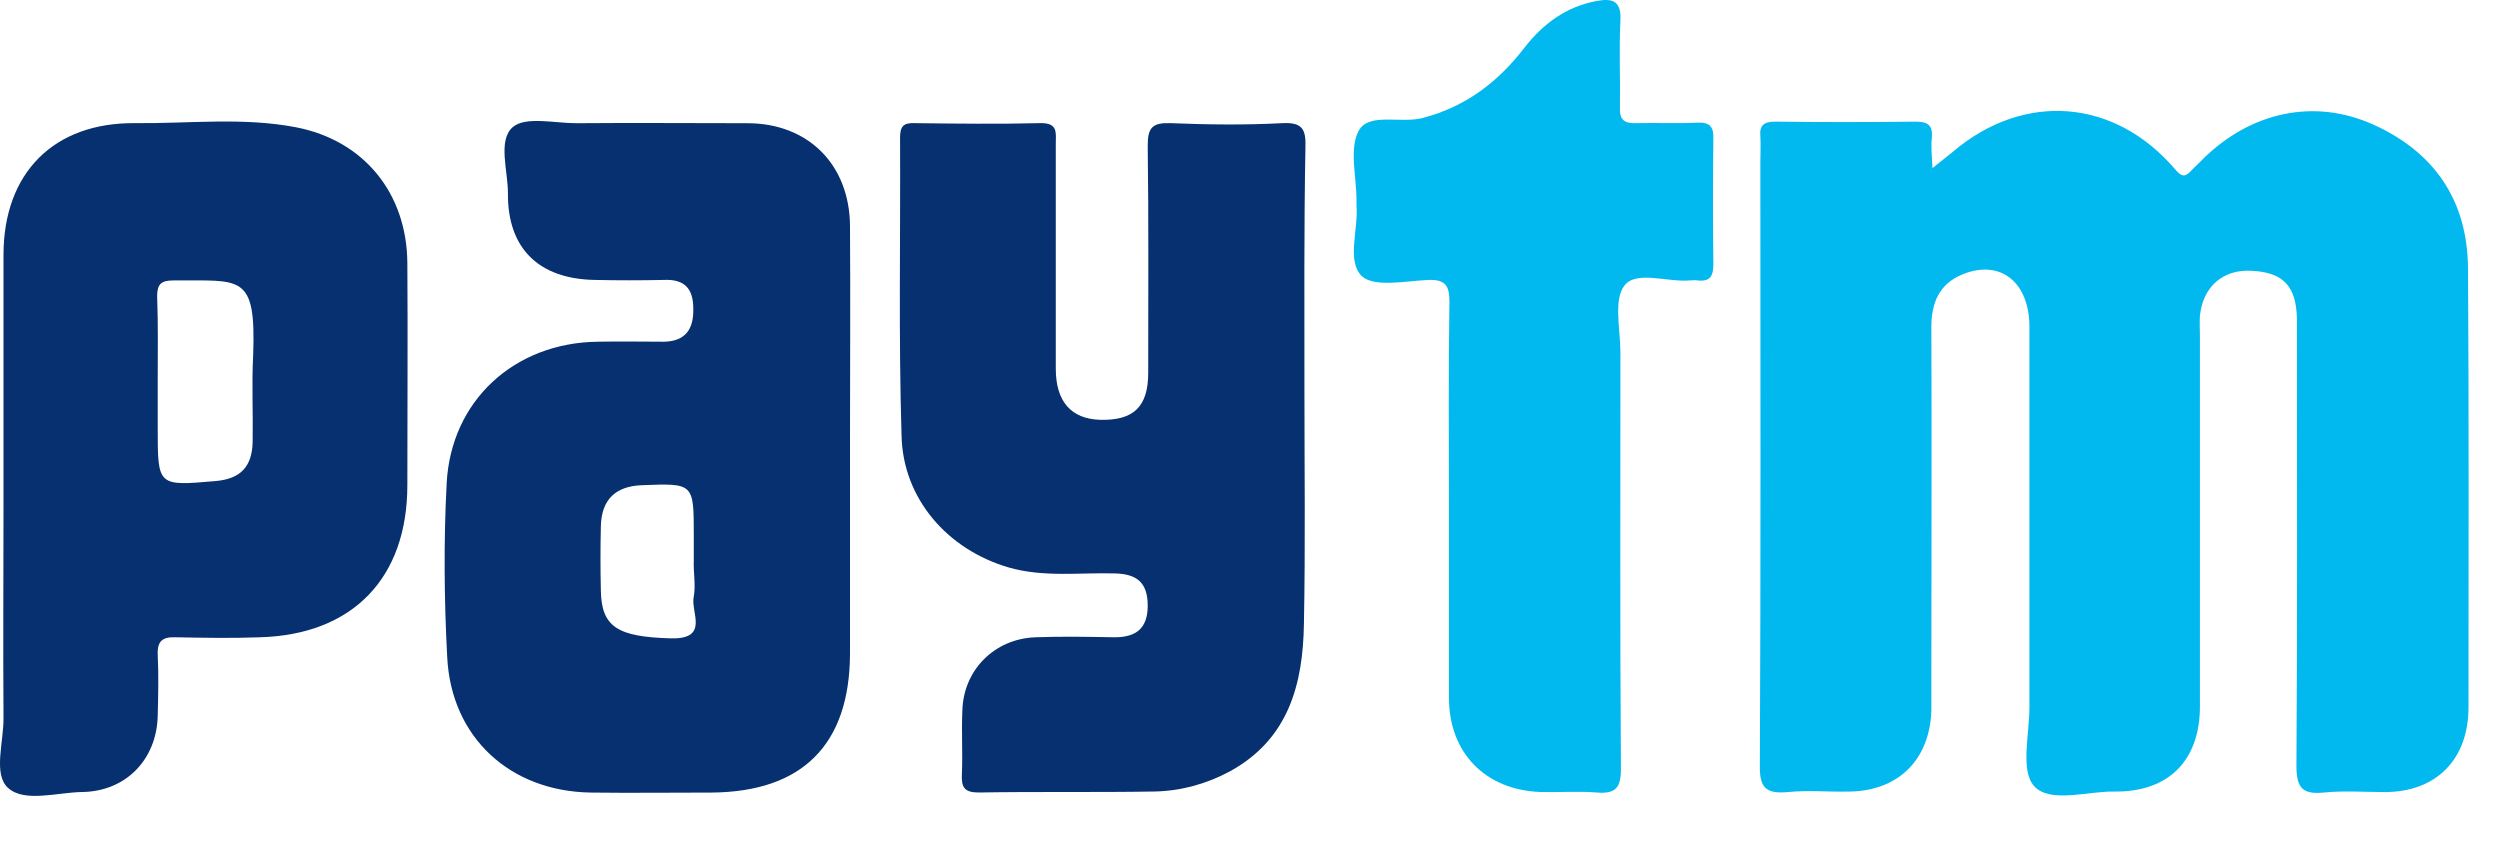 <svg width="35" height="12" viewBox="0 0 35 12" fill="none" xmlns="http://www.w3.org/2000/svg">
<path d="M27.054 2.354C27.197 2.24 27.268 2.182 27.34 2.125C28.333 1.282 29.605 1.375 30.456 2.375C30.542 2.475 30.585 2.483 30.67 2.397C30.728 2.332 30.792 2.282 30.849 2.218C31.514 1.568 32.393 1.375 33.215 1.739C34.08 2.125 34.545 2.804 34.552 3.755C34.566 5.806 34.559 7.851 34.559 9.902C34.559 10.631 34.108 11.089 33.387 11.089C33.101 11.089 32.815 11.067 32.529 11.096C32.236 11.124 32.15 11.031 32.15 10.724C32.164 8.723 32.157 6.721 32.157 4.72C32.157 4.634 32.157 4.555 32.157 4.47C32.15 4.005 31.964 3.812 31.521 3.791C31.121 3.769 30.842 4.012 30.799 4.42C30.792 4.513 30.799 4.613 30.799 4.706C30.799 6.435 30.799 8.158 30.799 9.888C30.799 10.646 30.363 11.089 29.605 11.082C29.219 11.074 28.698 11.253 28.476 11.003C28.283 10.788 28.412 10.281 28.412 9.902C28.412 8.129 28.412 6.35 28.412 4.577C28.412 3.948 28.004 3.626 27.475 3.841C27.146 3.976 27.039 4.241 27.039 4.584C27.046 6.242 27.039 7.894 27.039 9.552C27.039 9.681 27.039 9.816 27.039 9.945C27.018 10.638 26.575 11.074 25.889 11.082C25.602 11.089 25.317 11.06 25.031 11.089C24.723 11.117 24.63 11.031 24.638 10.703C24.652 7.894 24.645 5.084 24.645 2.268C24.645 2.147 24.652 2.032 24.645 1.911C24.63 1.754 24.695 1.703 24.852 1.703C25.51 1.711 26.16 1.711 26.818 1.703C26.982 1.703 27.061 1.746 27.046 1.925C27.032 2.054 27.046 2.168 27.054 2.354Z" fill="#02B9EF"/>
<path d="M11.9 6.228C11.9 7.207 11.9 8.179 11.9 9.159C11.893 10.431 11.228 11.088 9.956 11.096C9.398 11.096 8.834 11.103 8.276 11.096C7.147 11.081 6.318 10.331 6.261 9.201C6.218 8.394 6.211 7.579 6.253 6.771C6.311 5.613 7.197 4.798 8.369 4.784C8.677 4.777 8.991 4.784 9.298 4.784C9.599 4.777 9.713 4.605 9.706 4.319C9.706 4.034 9.577 3.905 9.291 3.919C8.97 3.926 8.648 3.926 8.326 3.919C7.54 3.905 7.104 3.476 7.111 2.704C7.111 2.389 6.968 1.968 7.176 1.782C7.354 1.625 7.762 1.725 8.069 1.725C8.87 1.718 9.663 1.725 10.463 1.725C11.314 1.725 11.893 2.304 11.9 3.161C11.907 4.176 11.9 5.206 11.9 6.228ZM9.713 7.85C9.713 7.729 9.713 7.615 9.713 7.493C9.713 6.764 9.713 6.764 8.984 6.793C8.619 6.807 8.419 6.993 8.412 7.372C8.405 7.672 8.405 7.965 8.412 8.265C8.419 8.78 8.648 8.916 9.391 8.937C9.942 8.951 9.663 8.565 9.713 8.351C9.742 8.194 9.706 8.015 9.713 7.85Z" fill="#06306F"/>
<path d="M18.262 5.448C18.262 6.542 18.276 7.642 18.255 8.736C18.241 9.579 18.041 10.344 17.226 10.795C16.897 10.973 16.539 11.073 16.168 11.081C15.346 11.095 14.524 11.081 13.702 11.095C13.502 11.095 13.459 11.023 13.466 10.845C13.48 10.544 13.459 10.251 13.473 9.951C13.487 9.379 13.923 8.943 14.495 8.922C14.867 8.908 15.231 8.915 15.603 8.922C15.903 8.922 16.068 8.8 16.068 8.479C16.068 8.15 15.91 8.036 15.61 8.028C15.11 8.014 14.61 8.086 14.116 7.943C13.266 7.692 12.644 6.985 12.622 6.106C12.579 4.712 12.608 3.318 12.601 1.924C12.601 1.767 12.651 1.717 12.808 1.724C13.394 1.731 13.973 1.738 14.559 1.724C14.817 1.717 14.781 1.86 14.781 2.017C14.781 3.068 14.781 4.111 14.781 5.162C14.781 5.62 14.995 5.863 15.396 5.877C15.867 5.891 16.075 5.698 16.075 5.219C16.075 4.161 16.082 3.096 16.068 2.038C16.068 1.788 16.132 1.717 16.382 1.724C16.904 1.745 17.433 1.752 17.955 1.724C18.241 1.71 18.284 1.817 18.276 2.067C18.255 3.189 18.262 4.319 18.262 5.448Z" fill="#06306F"/>
<path d="M0.049 7.071C0.049 5.906 0.049 4.734 0.049 3.568C0.049 2.425 0.749 1.71 1.9 1.724C2.651 1.731 3.401 1.639 4.145 1.782C5.095 1.967 5.696 2.704 5.703 3.683C5.71 4.719 5.703 5.756 5.703 6.792C5.703 8.093 4.938 8.886 3.637 8.922C3.244 8.937 2.851 8.929 2.458 8.922C2.279 8.915 2.2 8.972 2.208 9.165C2.222 9.451 2.215 9.737 2.208 10.023C2.193 10.638 1.757 11.081 1.15 11.088C0.792 11.095 0.342 11.238 0.113 11.031C-0.101 10.838 0.056 10.38 0.049 10.037C0.042 9.051 0.049 8.057 0.049 7.071ZM2.208 5.32C2.208 5.548 2.208 5.77 2.208 5.999C2.208 6.806 2.208 6.806 3.015 6.735C3.366 6.706 3.53 6.535 3.537 6.185C3.544 5.784 3.523 5.377 3.544 4.977C3.587 3.819 3.373 3.933 2.429 3.926C2.258 3.926 2.2 3.976 2.2 4.147C2.215 4.533 2.208 4.927 2.208 5.32Z" fill="#06306F"/>
<path d="M20.285 7.085C20.285 6.135 20.277 5.177 20.292 4.226C20.292 4.005 20.242 3.912 19.999 3.919C19.677 3.933 19.248 4.026 19.069 3.869C18.848 3.661 19.019 3.218 18.991 2.875C18.991 2.854 18.991 2.825 18.991 2.804C18.991 2.468 18.884 2.075 19.026 1.824C19.169 1.574 19.605 1.731 19.913 1.653C20.52 1.496 20.978 1.145 21.349 0.659C21.607 0.33 21.928 0.095 22.343 0.016C22.565 -0.027 22.701 0.002 22.686 0.288C22.665 0.688 22.686 1.095 22.679 1.503C22.672 1.674 22.736 1.731 22.908 1.724C23.194 1.717 23.48 1.731 23.765 1.717C23.937 1.71 23.994 1.774 23.987 1.946C23.98 2.532 23.98 3.111 23.987 3.697C23.987 3.862 23.944 3.947 23.765 3.926C23.73 3.919 23.694 3.926 23.658 3.926C23.344 3.954 22.908 3.783 22.743 3.997C22.586 4.197 22.686 4.612 22.686 4.934C22.686 6.878 22.679 8.815 22.693 10.759C22.693 11.031 22.622 11.117 22.35 11.095C22.093 11.074 21.828 11.095 21.564 11.088C20.792 11.059 20.285 10.538 20.285 9.766C20.285 8.872 20.285 7.979 20.285 7.085Z" fill="#02B9EF"/>
</svg>
